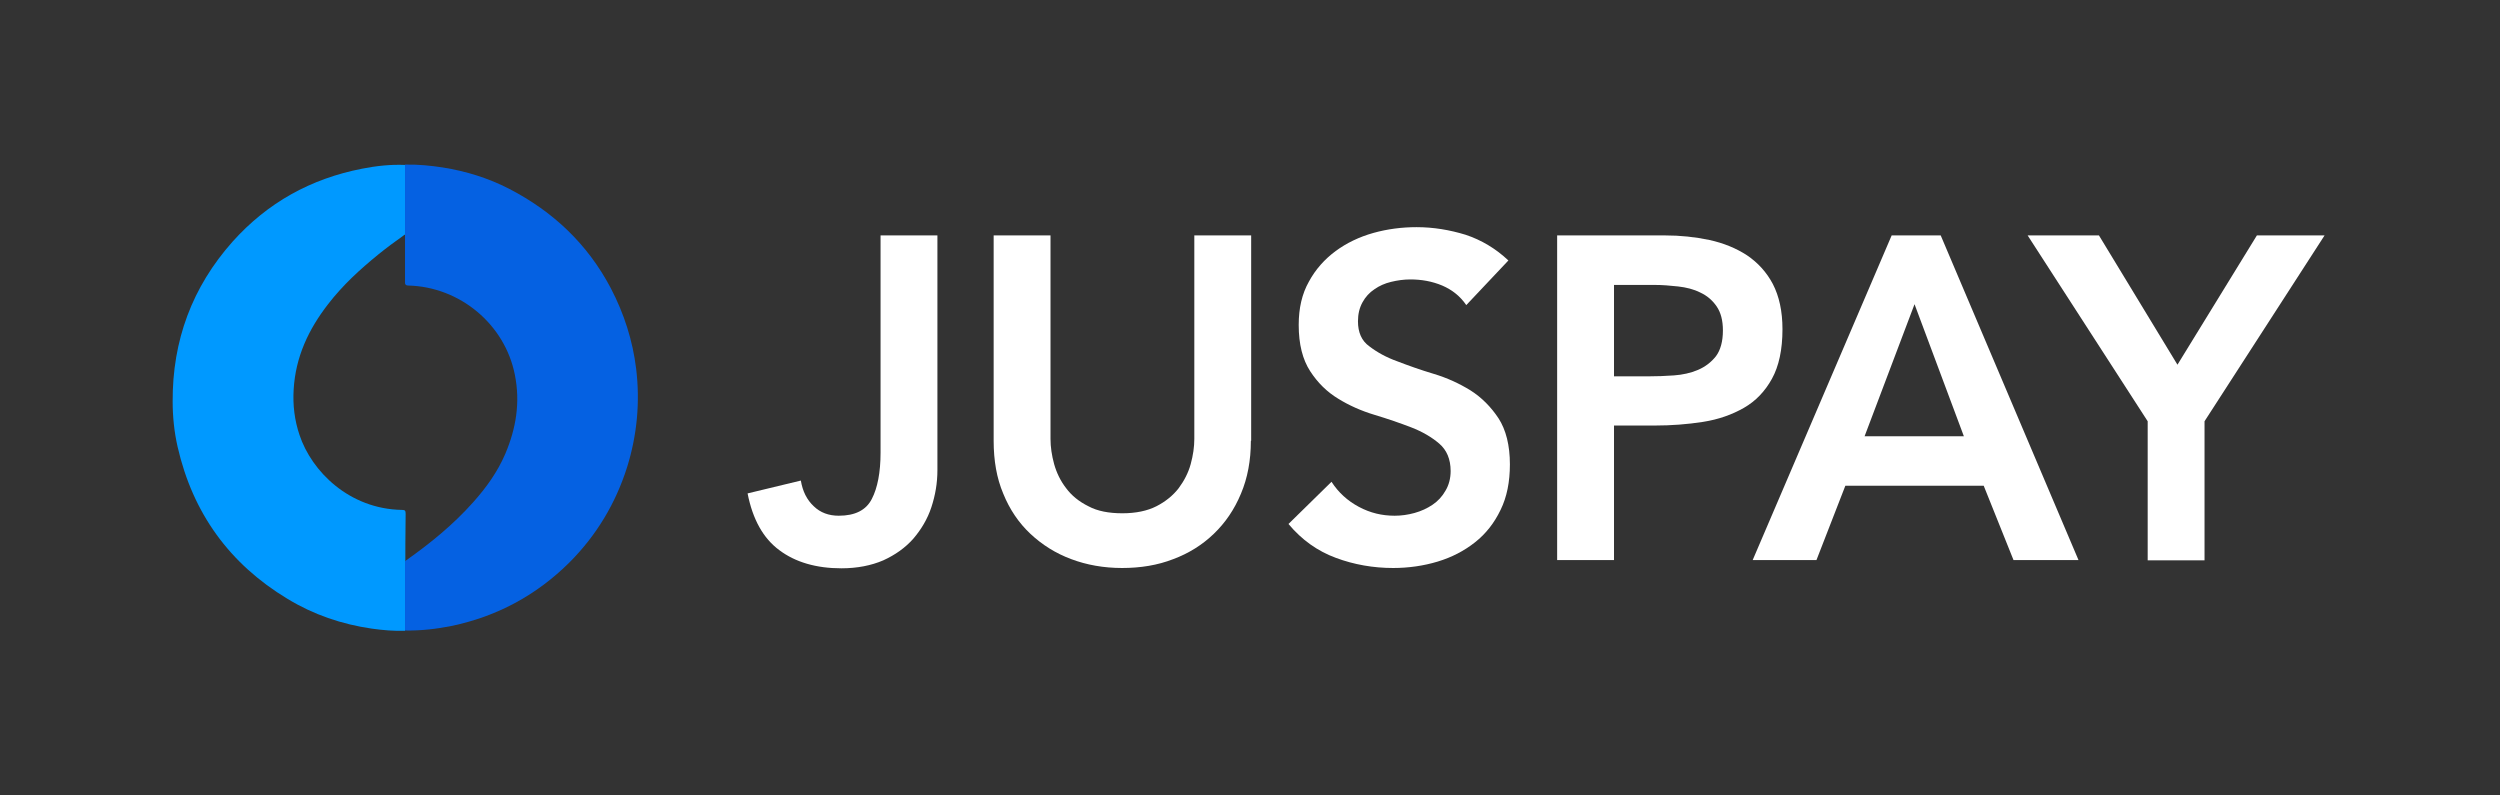 <svg width="176" height="56" viewBox="0 0 176 56" fill="none" xmlns="http://www.w3.org/2000/svg">
<rect x="0" y="0" width="176" height="56" fill="#333333" stroke="none"/>
<path fill-rule="evenodd" clip-rule="evenodd" d="M28.514 44.409C27.727 44.431 26.963 44.366 26.177 44.256C24.058 43.95 22.07 43.272 20.236 42.156C16.173 39.705 13.574 36.139 12.504 31.457C12.264 30.406 12.155 29.334 12.155 28.262C12.133 23.974 13.53 20.21 16.37 17.016C18.838 14.259 21.896 12.574 25.499 11.874C26.504 11.677 27.509 11.568 28.514 11.612C28.514 13.253 28.514 14.872 28.514 16.513C28.47 16.535 28.426 16.556 28.382 16.6C27.793 17.016 27.203 17.453 26.635 17.913C25.346 18.963 24.123 20.079 23.097 21.414C21.721 23.186 20.804 25.133 20.673 27.431C20.607 28.525 20.738 29.597 21.087 30.625C21.939 33.185 24.582 35.833 28.295 35.898C28.514 35.898 28.557 35.942 28.557 36.183C28.535 37.298 28.535 39.53 28.535 39.53C28.535 39.53 28.535 39.661 28.535 39.727C28.514 41.281 28.514 42.834 28.514 44.409Z" fill="#0099FF"/>
<path fill-rule="evenodd" clip-rule="evenodd" d="M28.513 16.491C28.513 16.491 28.513 13.23 28.513 11.589C29.409 11.568 30.282 11.655 31.156 11.787C32.794 12.049 34.367 12.53 35.852 13.296C38.931 14.893 41.356 17.169 42.994 20.276C43.933 22.07 44.544 23.974 44.785 25.965C45.069 28.306 44.85 30.625 44.151 32.879C43.343 35.438 41.989 37.692 40.089 39.596C37.774 41.893 35.022 43.381 31.833 44.059C30.741 44.278 29.627 44.409 28.513 44.387C28.513 42.812 28.513 41.258 28.513 39.683C28.513 39.617 28.513 39.508 28.513 39.508C28.513 39.508 28.579 39.464 28.601 39.443C30.304 38.239 31.92 36.926 33.318 35.351C34.236 34.323 35.022 33.229 35.568 31.96C36.332 30.166 36.638 28.328 36.245 26.38C35.546 22.836 32.379 20.188 28.732 20.101C28.491 20.101 28.513 19.904 28.513 19.904V16.491Z" fill="#0561E2"/>
<path d="M65.994 33.101C65.994 34.005 65.846 34.865 65.57 35.705C65.295 36.544 64.85 37.276 64.3 37.921C63.728 38.567 63.029 39.062 62.182 39.449C61.334 39.815 60.339 40.009 59.238 40.009C57.459 40.009 55.997 39.578 54.875 38.739C53.731 37.9 52.99 36.566 52.63 34.736L56.379 33.832C56.506 34.586 56.802 35.188 57.289 35.64C57.755 36.092 58.348 36.307 59.047 36.307C60.191 36.307 60.974 35.92 61.377 35.124C61.779 34.349 61.991 33.251 61.991 31.874V16.573H65.994V33.101Z" fill="white"/>
<path d="M88.061 31.034C88.061 32.412 87.828 33.66 87.362 34.758C86.896 35.877 86.261 36.802 85.456 37.577C84.651 38.352 83.698 38.954 82.597 39.363C81.496 39.793 80.289 39.987 78.997 39.987C77.705 39.987 76.498 39.772 75.417 39.363C74.316 38.954 73.363 38.352 72.537 37.577C71.711 36.802 71.076 35.855 70.631 34.758C70.165 33.66 69.953 32.412 69.953 31.034V16.573H73.956V30.905C73.956 31.465 74.041 32.046 74.21 32.67C74.38 33.273 74.655 33.854 75.057 34.37C75.439 34.887 75.968 35.317 76.625 35.64C77.26 35.984 78.065 36.135 79.018 36.135C79.971 36.135 80.776 35.963 81.411 35.64C82.046 35.317 82.576 34.887 82.978 34.37C83.359 33.854 83.656 33.294 83.826 32.67C83.995 32.046 84.08 31.465 84.08 30.905V16.573H88.082V31.034H88.061Z" fill="white"/>
<path d="M103.226 21.479C102.802 20.855 102.23 20.403 101.532 20.102C100.811 19.801 100.07 19.672 99.287 19.672C98.821 19.672 98.376 19.736 97.931 19.844C97.486 19.951 97.105 20.123 96.766 20.36C96.406 20.597 96.131 20.898 95.919 21.285C95.707 21.673 95.601 22.103 95.601 22.62C95.601 23.395 95.856 23.997 96.406 24.384C96.936 24.793 97.592 25.159 98.376 25.439C99.159 25.74 100.007 26.042 100.939 26.321C101.87 26.601 102.718 26.988 103.522 27.483C104.306 27.979 104.963 28.646 105.492 29.442C106.022 30.26 106.297 31.357 106.297 32.691C106.297 33.918 106.085 34.994 105.64 35.898C105.196 36.824 104.603 37.577 103.84 38.179C103.078 38.782 102.209 39.234 101.214 39.535C100.218 39.836 99.159 39.987 98.079 39.987C96.681 39.987 95.326 39.75 94.055 39.277C92.763 38.803 91.641 38.007 90.709 36.888L93.738 33.918C94.225 34.671 94.86 35.252 95.665 35.683C96.47 36.113 97.296 36.307 98.185 36.307C98.651 36.307 99.117 36.242 99.583 36.113C100.049 35.984 100.473 35.791 100.854 35.532C101.235 35.274 101.532 34.951 101.764 34.542C101.997 34.155 102.125 33.681 102.125 33.165C102.125 32.326 101.849 31.68 101.32 31.228C100.79 30.776 100.134 30.389 99.35 30.087C98.566 29.786 97.698 29.485 96.766 29.205C95.834 28.925 94.966 28.538 94.204 28.065C93.42 27.591 92.763 26.945 92.234 26.128C91.704 25.31 91.429 24.234 91.429 22.878C91.429 21.694 91.662 20.683 92.149 19.822C92.615 18.961 93.251 18.251 94.034 17.67C94.797 17.11 95.686 16.68 96.681 16.4C97.677 16.121 98.694 15.992 99.731 15.992C100.917 15.992 102.061 16.185 103.183 16.529C104.285 16.895 105.301 17.498 106.191 18.337L103.226 21.479Z" fill="white"/>
<path d="M109.644 16.573H117.205C118.285 16.573 119.323 16.68 120.34 16.895C121.335 17.11 122.225 17.476 122.987 17.971C123.75 18.488 124.364 19.155 124.808 19.994C125.253 20.855 125.486 21.91 125.486 23.179C125.486 24.621 125.232 25.783 124.745 26.666C124.258 27.548 123.601 28.237 122.775 28.71C121.949 29.184 120.996 29.528 119.895 29.7C118.794 29.872 117.671 29.958 116.485 29.958H113.626V39.428H109.623V16.573H109.644ZM116.062 26.494C116.633 26.494 117.226 26.472 117.841 26.429C118.455 26.386 119.027 26.257 119.535 26.042C120.043 25.826 120.467 25.504 120.806 25.073C121.123 24.643 121.293 24.04 121.293 23.265C121.293 22.555 121.145 21.996 120.848 21.565C120.551 21.135 120.17 20.812 119.704 20.597C119.238 20.36 118.709 20.231 118.137 20.166C117.565 20.102 117.015 20.059 116.485 20.059H113.626V26.494H116.062Z" fill="white"/>
<path d="M133.173 16.573H136.626L146.326 39.428H141.751L139.654 34.198H129.912L127.879 39.428H123.389L133.173 16.573ZM138.256 30.712L134.783 21.415L131.267 30.712H138.256Z" fill="white"/>
<path d="M151.197 29.657L142.746 16.573H147.766L153.293 25.676L158.885 16.573H163.65L155.199 29.657V39.449H151.197V29.657Z" fill="white"/>
</svg>
